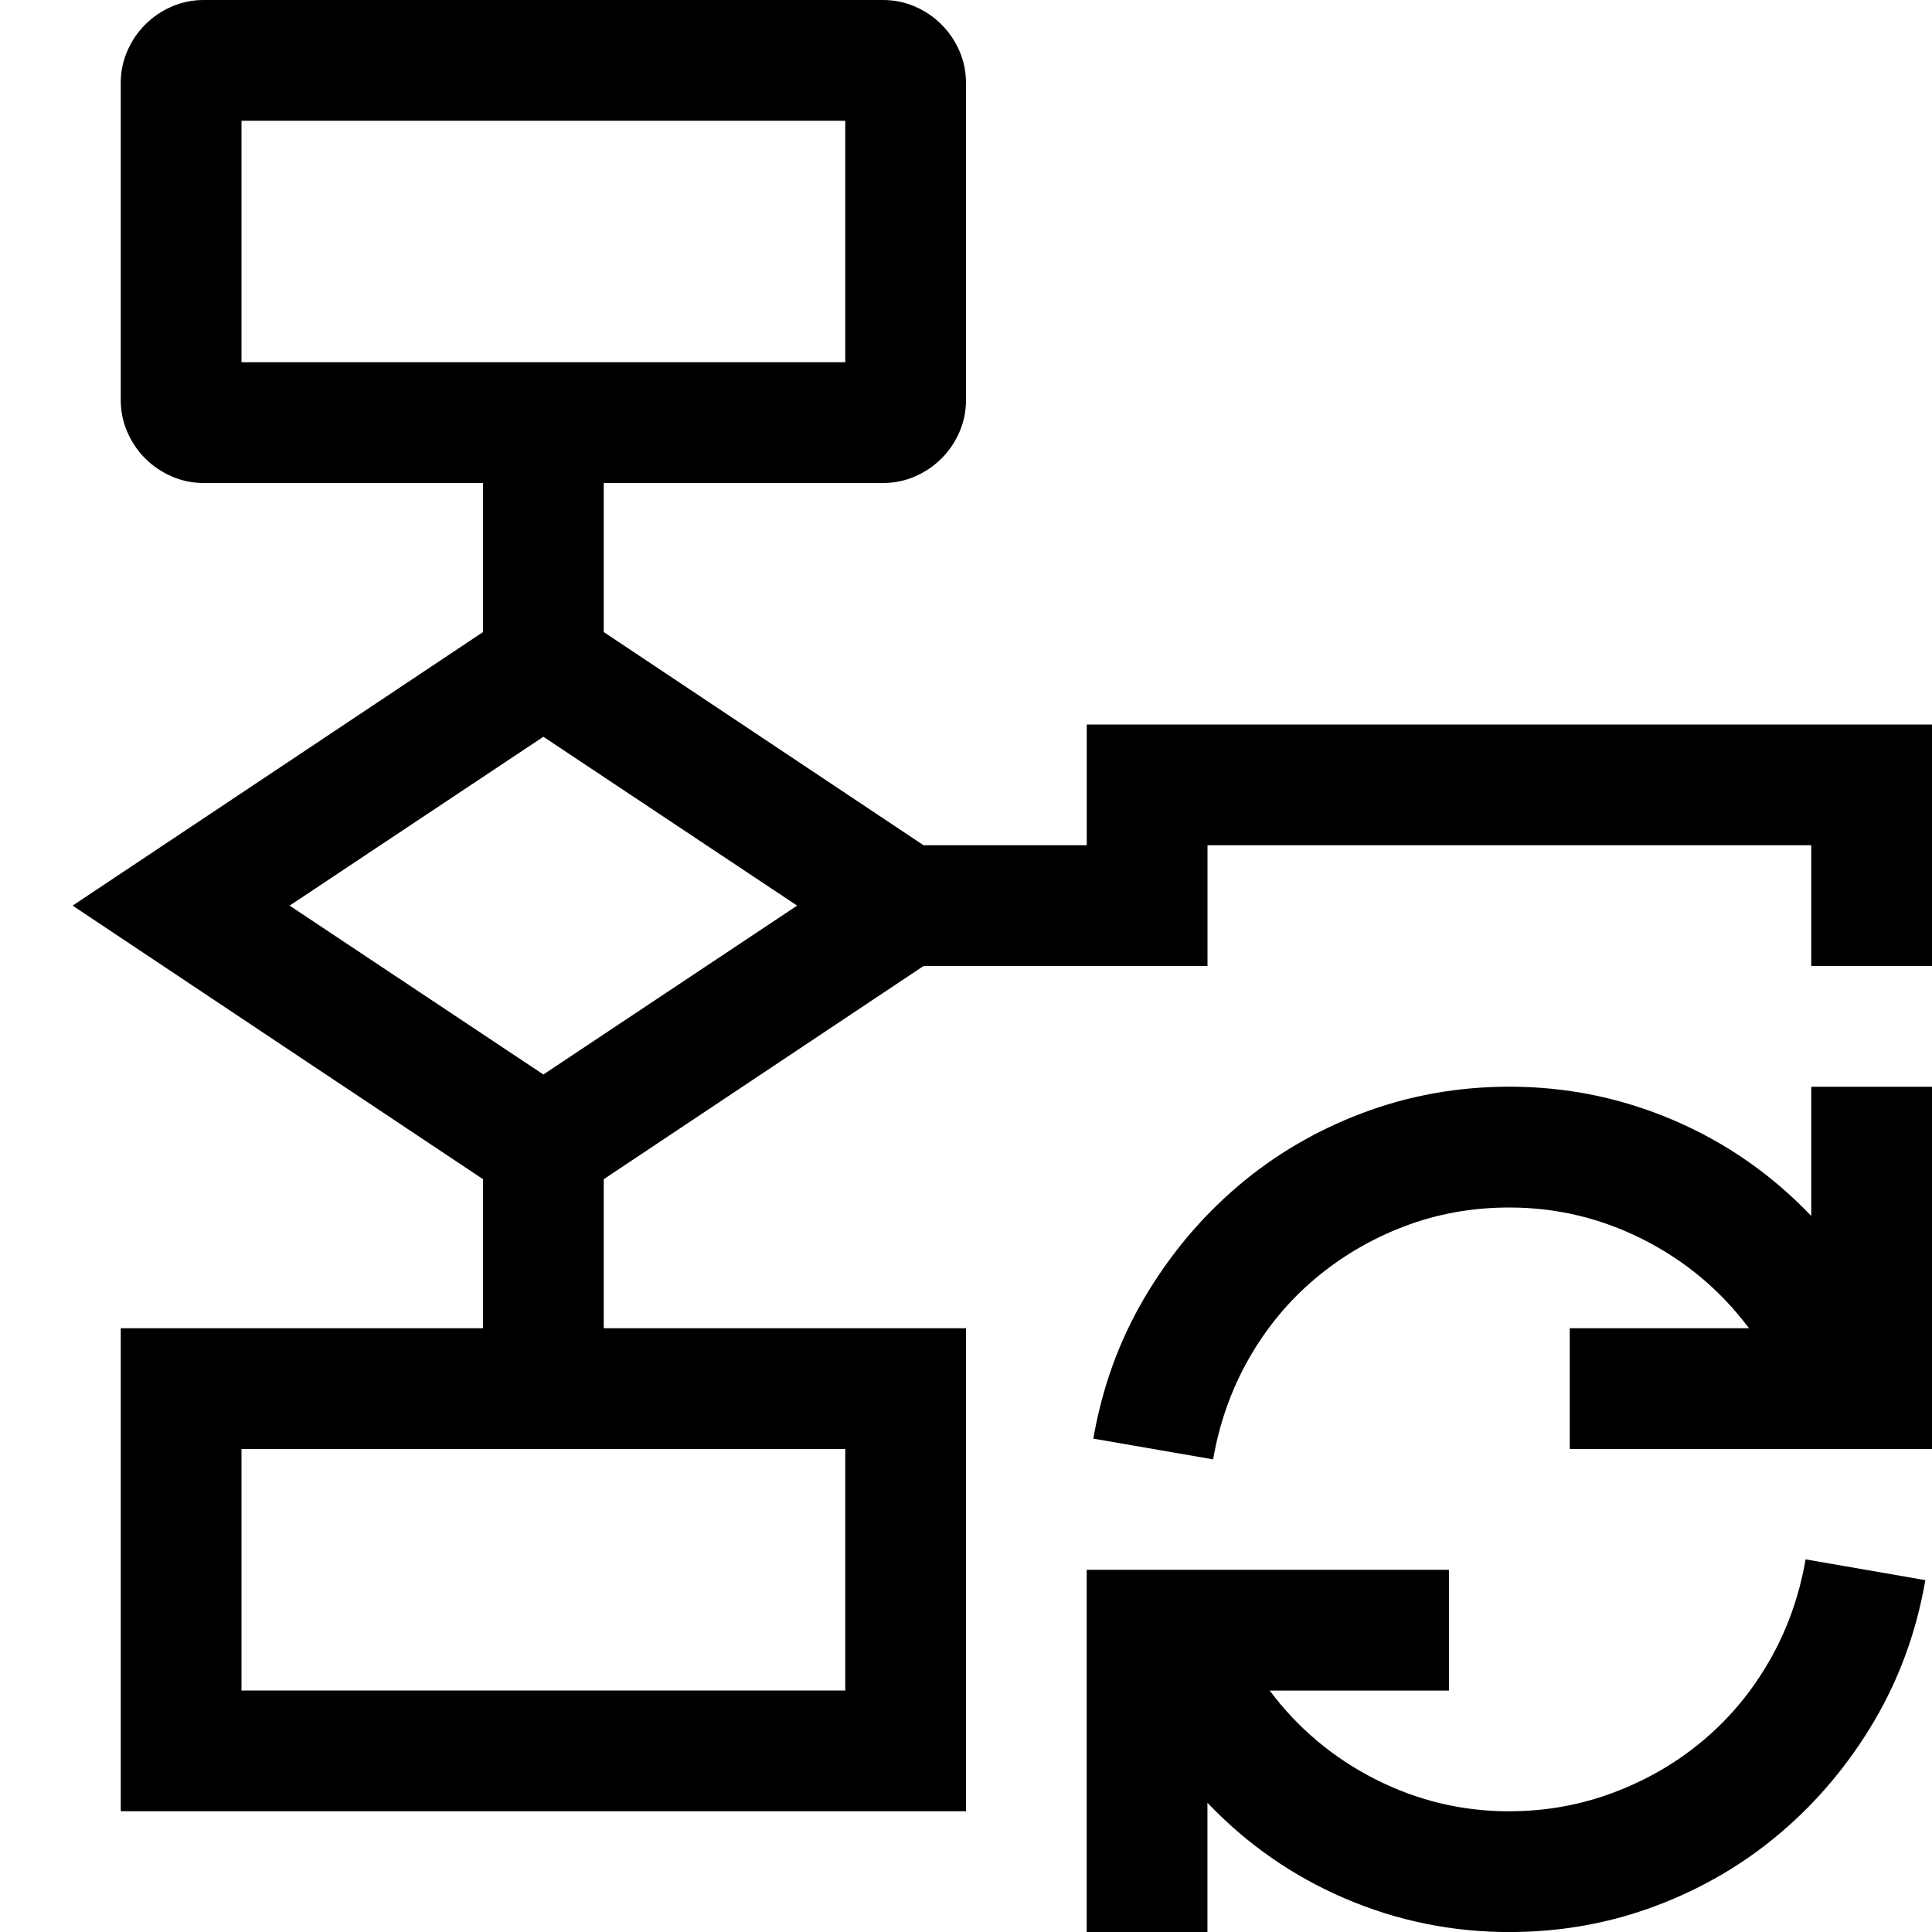 <!-- Generated by IcoMoon.io -->
<svg version="1.1" xmlns="http://www.w3.org/2000/svg" width="32" height="32" viewBox="0 0 32 32">
<title>uniF762</title>
<path d="M18 12h14v4h-2v-2h-10v2h-4.703l-5.297 3.531v2.469h6v8h-14v-8h6v-2.469l-6.797-4.531 6.797-4.531v-2.469h-4.625q-0.281 0-0.531-0.109t-0.438-0.297-0.297-0.438-0.109-0.531v-5.25q0-0.281 0.109-0.531t0.297-0.438 0.438-0.297 0.531-0.109h11.25q0.281 0 0.531 0.109t0.438 0.297 0.297 0.438 0.109 0.531v5.25q0 0.281-0.109 0.531t-0.297 0.438-0.438 0.297-0.531 0.109h-4.625v2.469l5.297 3.531h2.703v-2zM4 2v4h10v-4h-10zM14 28v-4h-10v4h10zM9 17.797l4.203-2.797-4.203-2.797-4.203 2.797zM30 20.141v-2.141h2v6h-6v-2h2.969q-0.703-0.938-1.75-1.469t-2.219-0.531q-0.922 0-1.742 0.313t-1.477 0.867-1.094 1.32-0.594 1.672l-1.984-0.344q0.219-1.266 0.844-2.328t1.539-1.844 2.070-1.219 2.438-0.438q1.422 0 2.719 0.555t2.281 1.586zM25 30q0.906 0 1.734-0.313t1.484-0.867 1.094-1.32 0.594-1.672l1.984 0.344q-0.219 1.266-0.844 2.328t-1.539 1.844-2.070 1.219-2.438 0.438q-1.422 0-2.719-0.555t-2.281-1.586v2.141h-2v-6h6v2h-2.969q0.703 0.938 1.75 1.469t2.219 0.531z"></path>
</svg>
